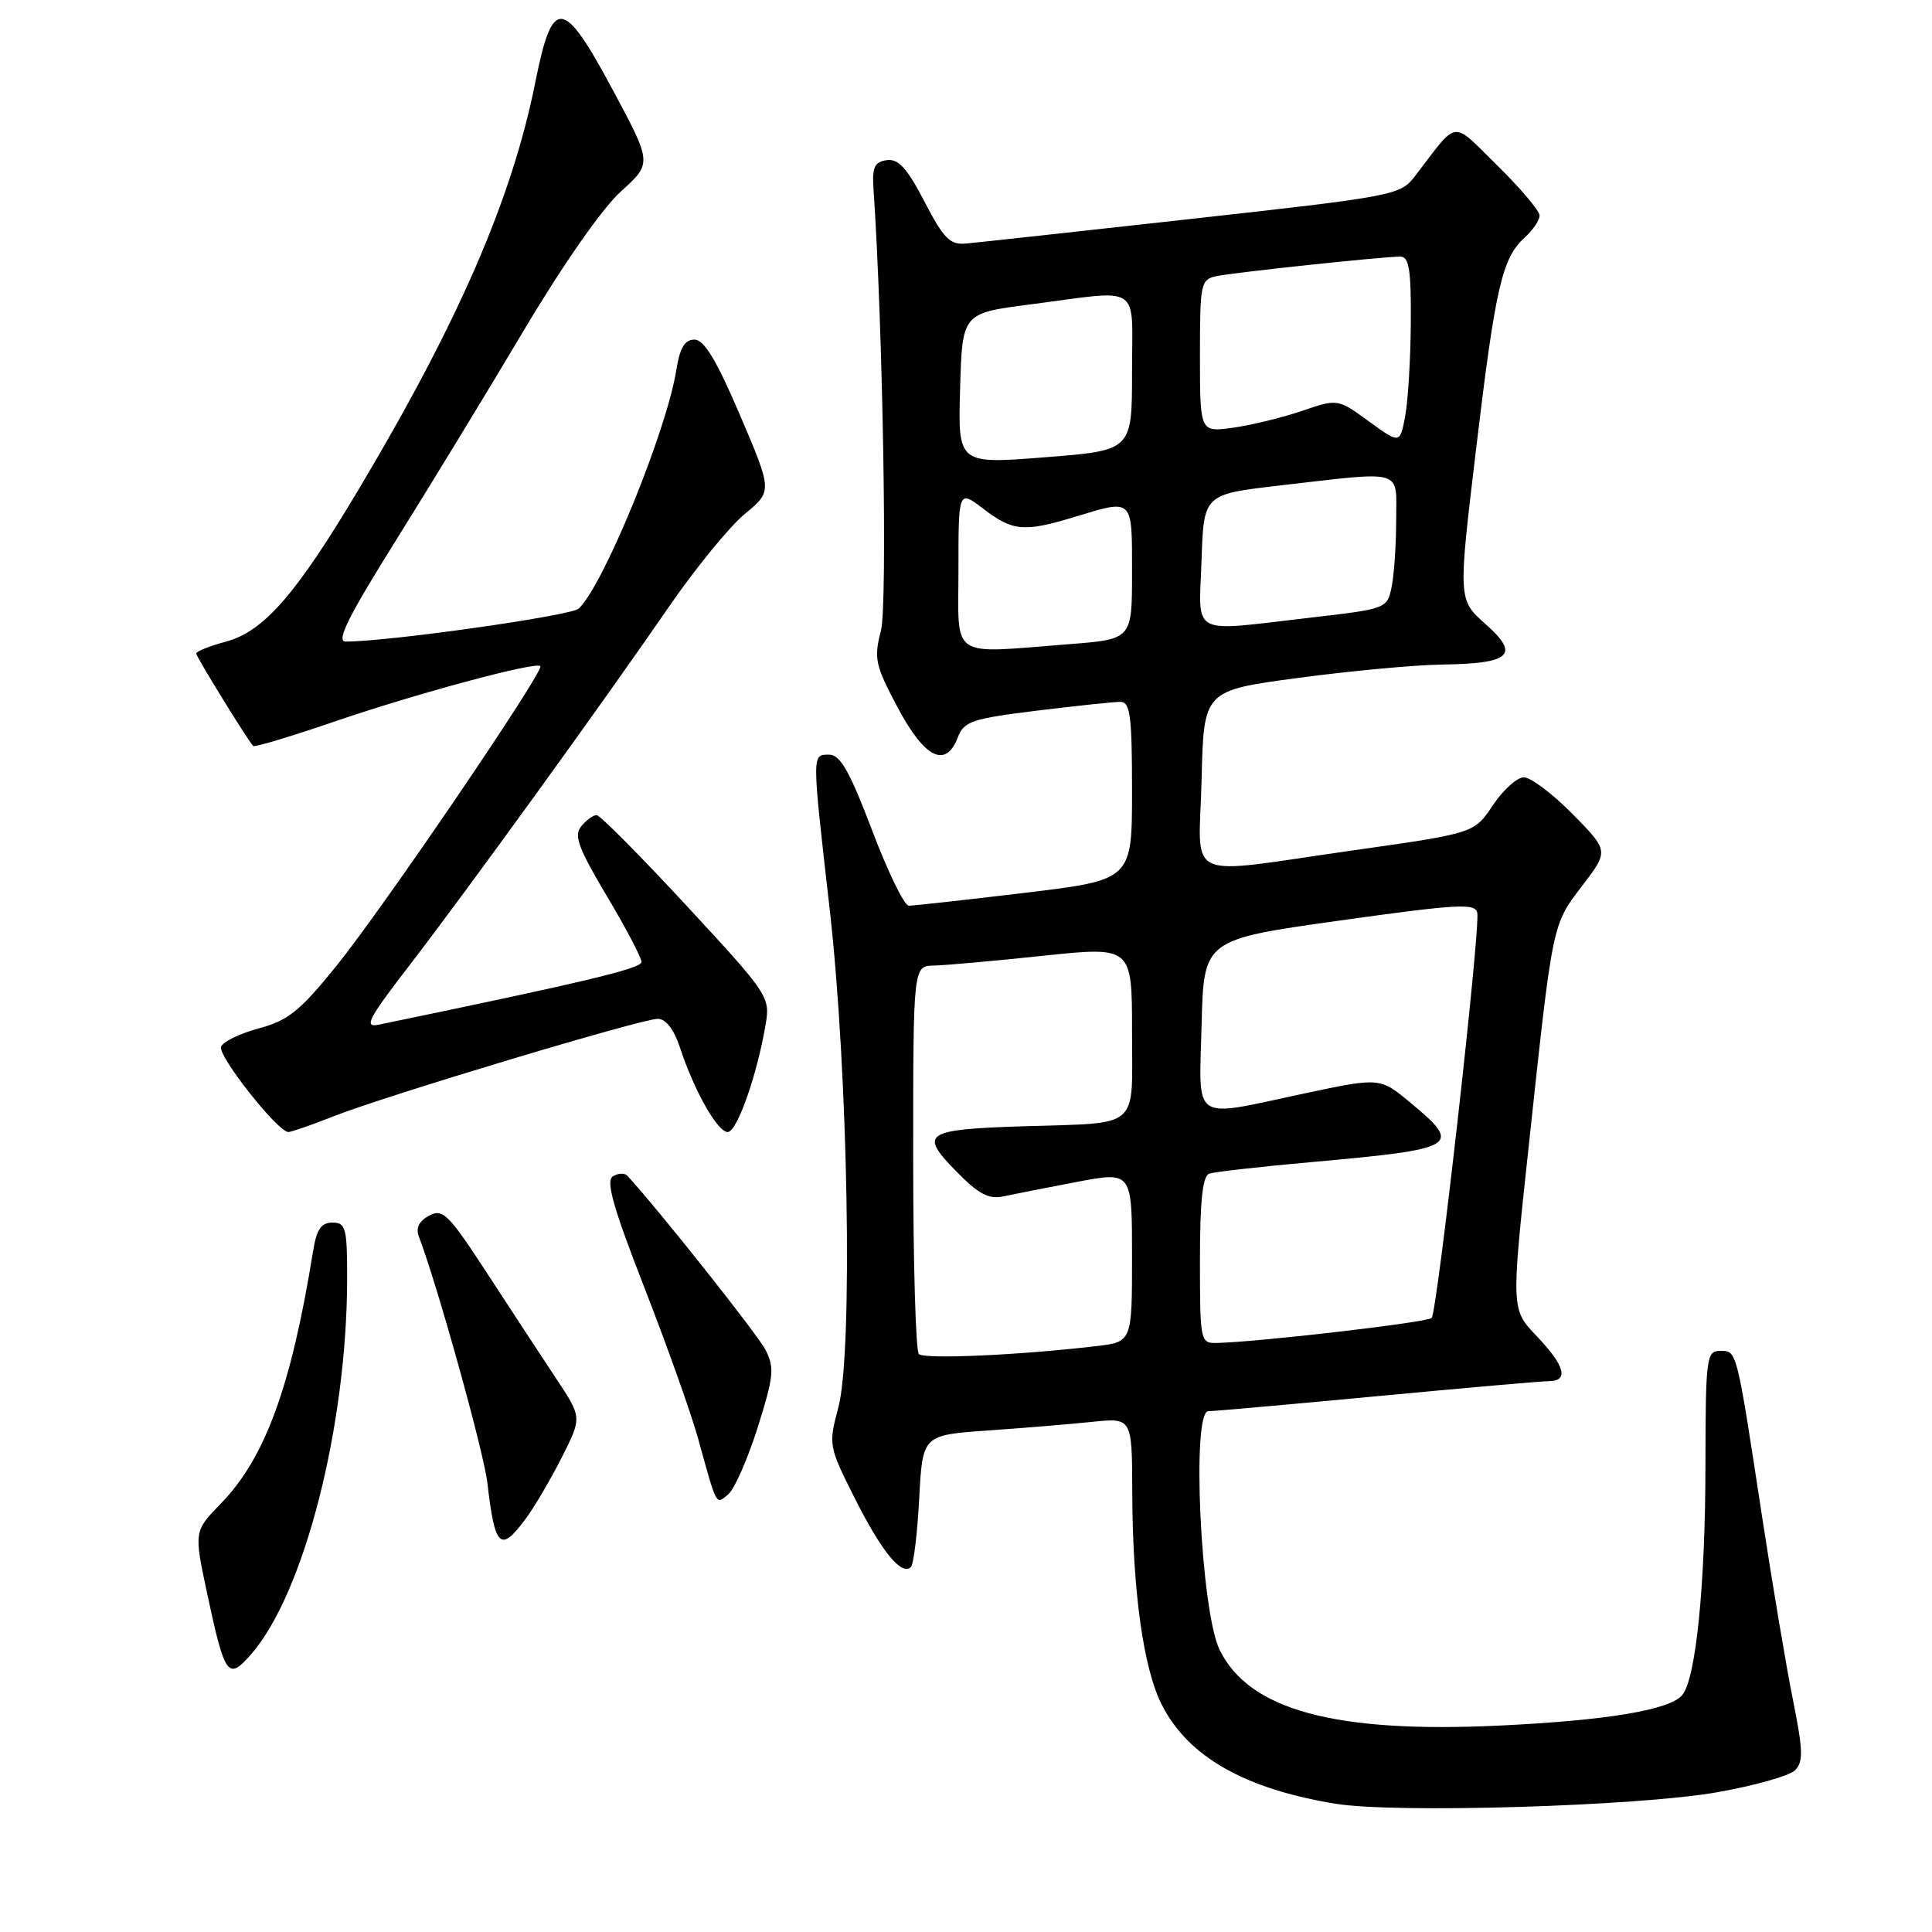 <?xml version="1.0" encoding="UTF-8" standalone="no"?>
<!DOCTYPE svg PUBLIC "-//W3C//DTD SVG 1.1//EN" "http://www.w3.org/Graphics/SVG/1.1/DTD/svg11.dtd" >
<svg xmlns="http://www.w3.org/2000/svg" xmlns:xlink="http://www.w3.org/1999/xlink" version="1.1" viewBox="0 0 256 256">
 <g >
 <path fill="currentColor"
d=" M 227.50 237.49 C 232.45 236.62 237.10 235.31 237.84 234.58 C 238.96 233.46 238.92 231.96 237.60 225.37 C 236.72 221.04 234.88 210.07 233.49 201.00 C 230.07 178.60 230.17 179.00 227.92 179.00 C 226.11 179.00 226.00 179.88 225.98 194.25 C 225.96 210.10 224.71 222.44 222.91 224.60 C 221.28 226.58 212.92 227.97 198.64 228.65 C 176.90 229.68 165.52 226.60 161.61 218.62 C 159.10 213.50 157.85 187.01 160.11 186.99 C 160.87 186.99 170.95 186.09 182.50 185.00 C 194.05 183.91 204.29 183.01 205.25 183.01 C 207.91 183.00 207.36 180.96 203.62 177.04 C 200.23 173.50 200.23 173.50 202.55 152.00 C 205.77 122.02 205.65 122.61 209.65 117.37 C 213.18 112.75 213.18 112.75 208.38 107.87 C 205.74 105.19 202.83 103.00 201.92 103.00 C 201.01 103.00 199.17 104.67 197.81 106.70 C 195.36 110.40 195.36 110.40 179.43 112.66 C 156.34 115.93 158.89 117.12 159.22 103.25 C 159.50 91.50 159.50 91.50 172.00 89.83 C 178.88 88.91 187.43 88.11 191.00 88.06 C 200.21 87.93 201.46 86.79 196.85 82.70 C 193.20 79.46 193.20 79.46 195.58 59.57 C 198.15 38.04 199.03 34.18 202.04 31.47 C 203.12 30.49 204.00 29.18 204.00 28.56 C 204.00 27.94 201.50 24.97 198.44 21.97 C 192.21 15.85 193.35 15.71 187.50 23.33 C 185.55 25.87 184.82 26.01 158.00 28.99 C 142.88 30.67 129.38 32.15 128.00 32.27 C 125.88 32.47 125.04 31.61 122.50 26.72 C 120.20 22.28 119.04 21.01 117.50 21.22 C 115.88 21.45 115.55 22.16 115.74 25.00 C 116.99 43.25 117.61 80.13 116.73 83.56 C 115.77 87.28 115.97 88.16 118.98 93.81 C 122.55 100.51 125.34 101.86 126.93 97.67 C 127.73 95.59 128.82 95.22 137.35 94.17 C 142.59 93.53 147.58 93.00 148.44 93.00 C 149.76 93.00 150.00 94.78 150.00 104.80 C 150.00 116.60 150.00 116.60 135.75 118.31 C 127.91 119.25 121.01 120.01 120.42 120.01 C 119.82 120.00 117.63 115.50 115.55 110.00 C 112.60 102.22 111.34 100.00 109.88 100.00 C 107.56 100.00 107.56 99.61 109.94 120.50 C 112.39 142.06 113.04 179.20 111.08 186.52 C 109.76 191.46 109.80 191.65 113.29 198.58 C 116.84 205.63 119.48 208.85 120.70 207.63 C 121.06 207.27 121.56 203.19 121.80 198.57 C 122.24 190.16 122.24 190.16 130.87 189.55 C 135.62 189.22 141.86 188.70 144.75 188.40 C 150.00 187.86 150.00 187.86 150.03 197.68 C 150.07 210.82 151.50 221.11 153.96 225.92 C 157.46 232.79 164.96 237.05 177.00 239.01 C 184.94 240.30 216.96 239.34 227.50 237.49 Z  M 33.23 219.25 C 40.30 211.22 46.00 188.91 46.00 169.28 C 46.00 162.72 45.81 162.00 44.05 162.00 C 42.56 162.00 41.95 162.90 41.49 165.75 C 38.60 183.70 35.14 193.19 29.29 199.20 C 25.69 202.90 25.69 202.90 27.46 211.20 C 29.80 222.12 30.21 222.69 33.23 219.25 Z  M 69.69 201.20 C 70.83 199.66 72.97 196.02 74.44 193.11 C 77.12 187.82 77.12 187.82 73.69 182.66 C 71.81 179.82 67.70 173.56 64.57 168.75 C 59.43 160.86 58.67 160.10 56.86 161.08 C 55.53 161.79 55.07 162.72 55.49 163.83 C 57.86 169.94 64.10 192.36 64.58 196.49 C 65.58 205.13 66.30 205.79 69.69 201.20 Z  M 100.40 189.14 C 102.53 182.36 102.65 181.21 101.42 178.84 C 100.36 176.79 87.27 160.29 83.13 155.79 C 82.78 155.40 81.91 155.44 81.21 155.87 C 80.25 156.47 81.24 159.99 85.37 170.58 C 88.36 178.24 91.55 187.21 92.47 190.50 C 95.06 199.84 94.82 199.39 96.51 197.99 C 97.32 197.32 99.07 193.33 100.40 189.14 Z  M 44.21 147.91 C 51.14 145.18 84.99 135.00 87.16 135.00 C 88.22 135.00 89.30 136.39 90.08 138.75 C 91.96 144.50 95.07 150.00 96.42 150.00 C 97.66 150.00 100.29 142.54 101.45 135.76 C 102.07 132.10 101.85 131.76 90.97 120.01 C 84.85 113.40 79.49 108.00 79.05 108.00 C 78.61 108.00 77.69 108.67 77.02 109.48 C 76.01 110.69 76.62 112.36 80.39 118.70 C 82.93 122.95 85.00 126.90 85.00 127.47 C 85.00 128.33 77.42 130.14 50.16 135.78 C 48.17 136.19 48.80 134.99 54.28 127.88 C 61.84 118.06 79.67 93.43 88.70 80.31 C 92.19 75.25 96.68 69.76 98.69 68.10 C 102.35 65.08 102.35 65.08 98.07 55.04 C 94.95 47.74 93.30 45.00 92.02 45.00 C 90.73 45.00 90.08 46.09 89.61 49.06 C 88.31 57.15 80.00 77.49 76.69 80.64 C 75.70 81.59 51.30 85.04 45.79 85.01 C 44.51 85.00 46.15 81.70 52.37 71.75 C 56.93 64.46 64.59 51.89 69.39 43.81 C 74.56 35.11 79.81 27.59 82.26 25.38 C 86.40 21.64 86.40 21.64 81.28 12.07 C 74.59 -0.43 73.22 -0.57 70.91 11.00 C 67.83 26.35 60.79 42.58 47.57 64.77 C 39.23 78.77 34.97 83.66 29.94 85.02 C 27.77 85.60 26.00 86.31 26.00 86.59 C 26.00 87.02 32.68 97.87 33.55 98.85 C 33.72 99.04 38.51 97.60 44.18 95.66 C 55.01 91.94 70.97 87.64 71.60 88.26 C 72.18 88.85 50.78 120.32 44.55 128.02 C 39.77 133.94 38.17 135.23 34.32 136.26 C 31.81 136.93 29.54 138.03 29.29 138.70 C 28.83 139.89 36.81 150.00 38.21 150.00 C 38.61 150.00 41.31 149.06 44.21 147.91 Z  M 121.75 179.42 C 121.34 179.01 121.00 167.27 121.00 153.33 C 121.00 128.00 121.00 128.00 123.75 127.94 C 125.26 127.91 131.79 127.33 138.25 126.64 C 150.00 125.41 150.00 125.41 150.00 136.68 C 150.00 149.86 151.31 148.73 135.50 149.24 C 122.53 149.66 121.77 150.16 126.64 155.14 C 129.66 158.24 130.99 158.94 132.98 158.52 C 134.37 158.22 138.76 157.36 142.75 156.60 C 150.00 155.23 150.00 155.23 150.00 166.52 C 150.00 177.81 150.00 177.81 145.25 178.37 C 135.06 179.57 122.46 180.13 121.75 179.42 Z  M 159.00 166.97 C 159.00 159.04 159.35 155.82 160.25 155.51 C 160.94 155.28 166.90 154.60 173.50 154.01 C 193.25 152.24 193.84 151.89 186.91 146.13 C 182.85 142.76 182.85 142.76 172.88 144.88 C 157.66 148.12 158.89 148.94 159.22 135.75 C 159.50 124.50 159.50 124.50 177.50 121.98 C 193.24 119.78 195.53 119.65 195.75 120.98 C 196.14 123.34 190.44 173.90 189.70 174.64 C 189.11 175.23 166.88 177.81 161.25 177.95 C 159.05 178.00 159.00 177.76 159.00 166.97 Z  M 127.00 75.45 C 127.00 64.90 127.00 64.90 130.34 67.45 C 134.21 70.40 135.70 70.53 142.41 68.49 C 150.21 66.12 150.00 65.92 150.00 75.85 C 150.00 84.70 150.00 84.70 141.75 85.35 C 125.61 86.60 127.00 87.53 127.00 75.45 Z  M 159.21 74.25 C 159.50 65.50 159.50 65.50 169.50 64.34 C 186.26 62.41 185.00 62.04 185.00 68.88 C 185.00 72.11 184.73 76.08 184.41 77.71 C 183.82 80.65 183.77 80.67 173.66 81.84 C 157.45 83.71 158.87 84.46 159.21 74.25 Z  M 127.22 51.50 C 127.50 41.50 127.50 41.50 136.50 40.34 C 151.51 38.39 150.00 37.39 150.00 49.34 C 150.00 59.69 150.00 59.69 138.47 60.59 C 126.93 61.50 126.93 61.50 127.22 51.50 Z  M 181.38 55.83 C 177.26 52.83 177.26 52.83 172.48 54.46 C 169.85 55.35 165.74 56.35 163.35 56.68 C 159.00 57.27 159.00 57.27 159.00 47.15 C 159.00 37.46 159.09 37.02 161.25 36.58 C 163.78 36.07 183.27 34.00 185.54 34.00 C 186.71 34.00 186.99 35.71 186.94 42.75 C 186.91 47.56 186.57 53.15 186.19 55.16 C 185.50 58.82 185.50 58.82 181.38 55.83 Z "/>
</g>
</svg>